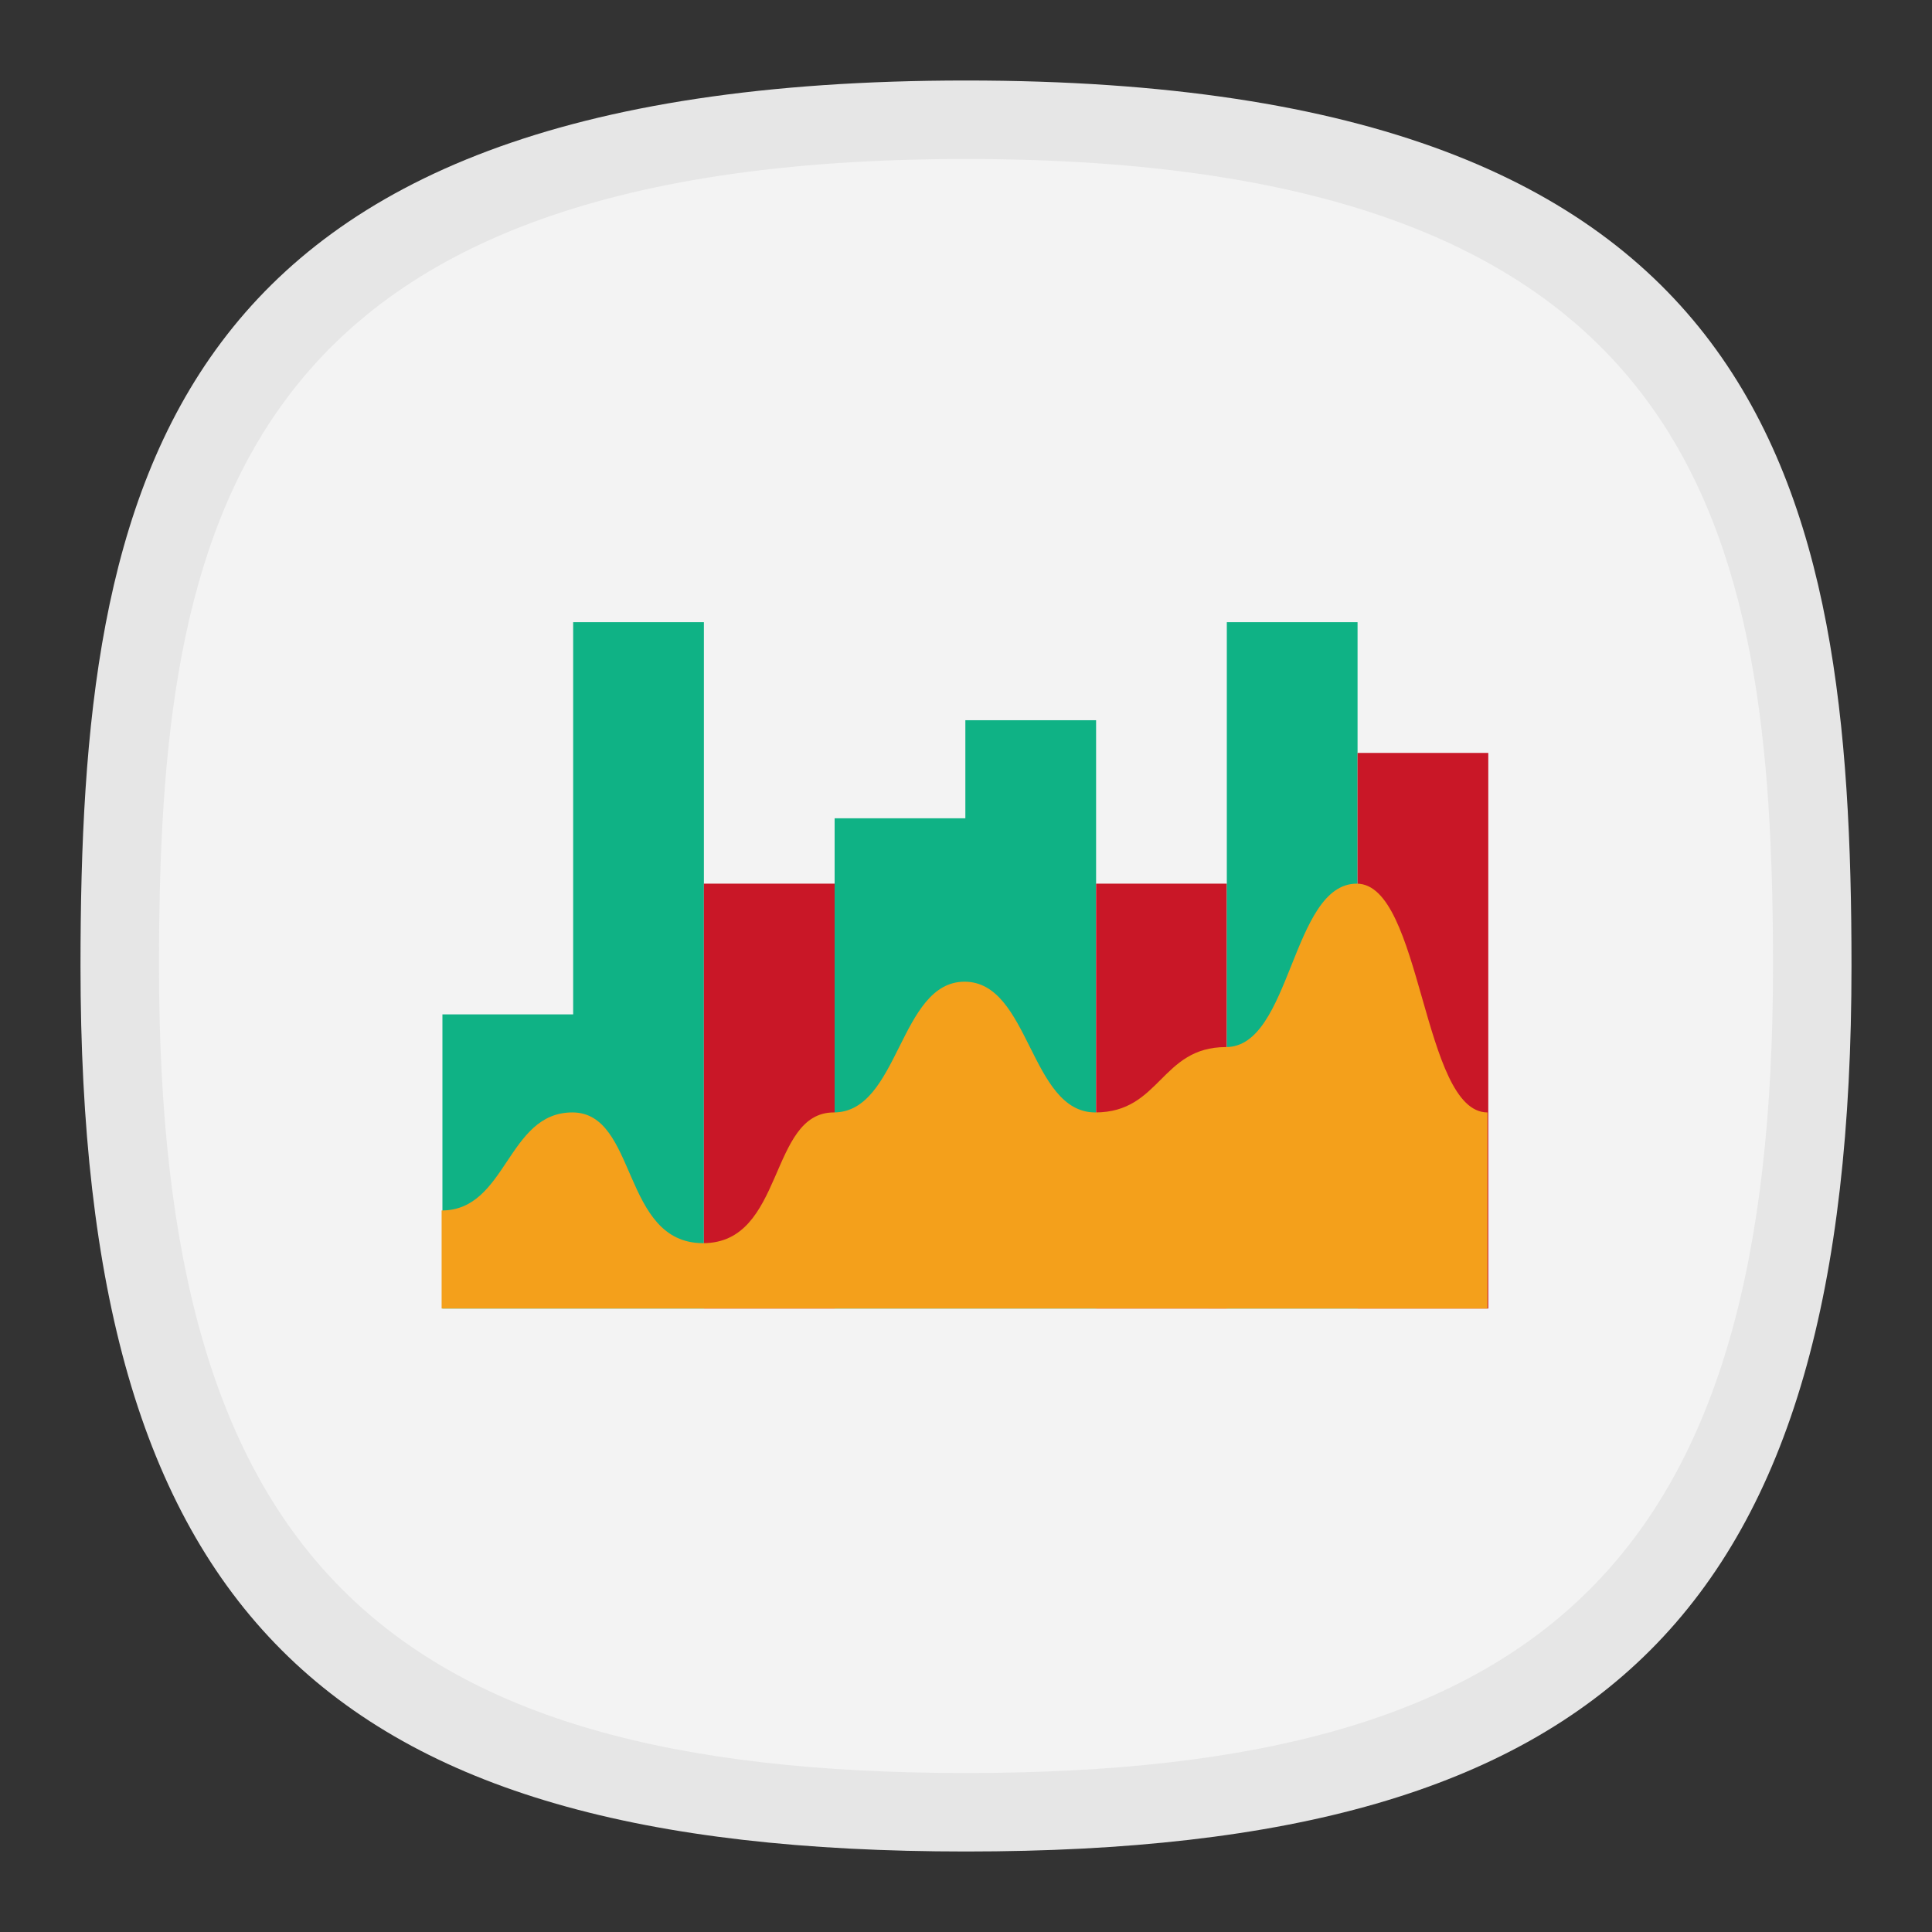 <svg xmlns="http://www.w3.org/2000/svg" width="24" height="24">
<rect width="100%" height="100%" fill="#333333" stroke="none"/>
<path d="M12 1C2 1 1 6 1 12c0 8 3 11 11 11s11-3 11-11c0-6-1-11-11-11" style="font-variation-settings:normal;display:inline;vector-effect:none;fill:#e6e6e6;fill-opacity:1;stroke-width:1.116;stroke-linecap:butt;stroke-linejoin:miter;stroke-miterlimit:4;stroke-dasharray:none;stroke-dashoffset:0;stroke-opacity:1;-inkscape-stroke:none;stop-color:#000"/>
<path d="M12 1.975C2.886 1.975 1.975 6.532 1.975 12c0 7.29 2.734 10.025 10.025 10.025 7.29 0 10.025-2.734 10.025-10.025 0-5.468-.911-10.025-10.025-10.025" style="font-variation-settings:normal;display:inline;vector-effect:none;fill:#f3f3f3;fill-opacity:1;stroke-width:1.017;stroke-linecap:butt;stroke-linejoin:miter;stroke-miterlimit:4;stroke-dasharray:none;stroke-dashoffset:0;stroke-opacity:1;-inkscape-stroke:none;stop-color:#000"/>
<g style="stroke-width:2.462">
<g stroke-linecap="round" stroke-linejoin="bevel" stroke-width="4.923">
<path fill="#0fb285" d="M16 33.5h4v9h-4zm4-12h4v21h-4z" style="stroke-width:4.923" transform="translate(-1 -1)scale(.406)"/>
<path fill="#c91727" d="M24 29.5h4v13h-4z" style="stroke-width:4.923" transform="translate(-1 -1)scale(.406)"/>
<path fill="#0fb285" d="M28 27.5h4v15h-4zm4-3h4v18h-4z" style="stroke-width:4.923" transform="translate(-1 -1)scale(.406)"/>
<path fill="#c91727" d="M36 29.5h4v13h-4z" style="stroke-width:4.923" transform="translate(-1 -1)scale(.406)"/>
<path fill="#0fb285" d="M40 21.5h4v21h-4z" style="stroke-width:4.923" transform="translate(-1 -1)scale(.406)"/>
<path fill="#c91727" d="M44 25.5h4v17h-4z" style="stroke-width:4.923" transform="translate(-1 -1)scale(.406)"/>
</g>
<path fill="#f4a01b" fill-rule="evenodd" d="M56 42.5v-3c2 0 2-3 4-3s1.5 4 4 4 2-4 4-4 2-4 4-4 2 4 4 4 2-2 4-2 2-5 4-5 2 7 4 7v6z" style="stroke-width:2.462" transform="translate(-17.25 -1)scale(.406)"/>
</g>
</svg>
